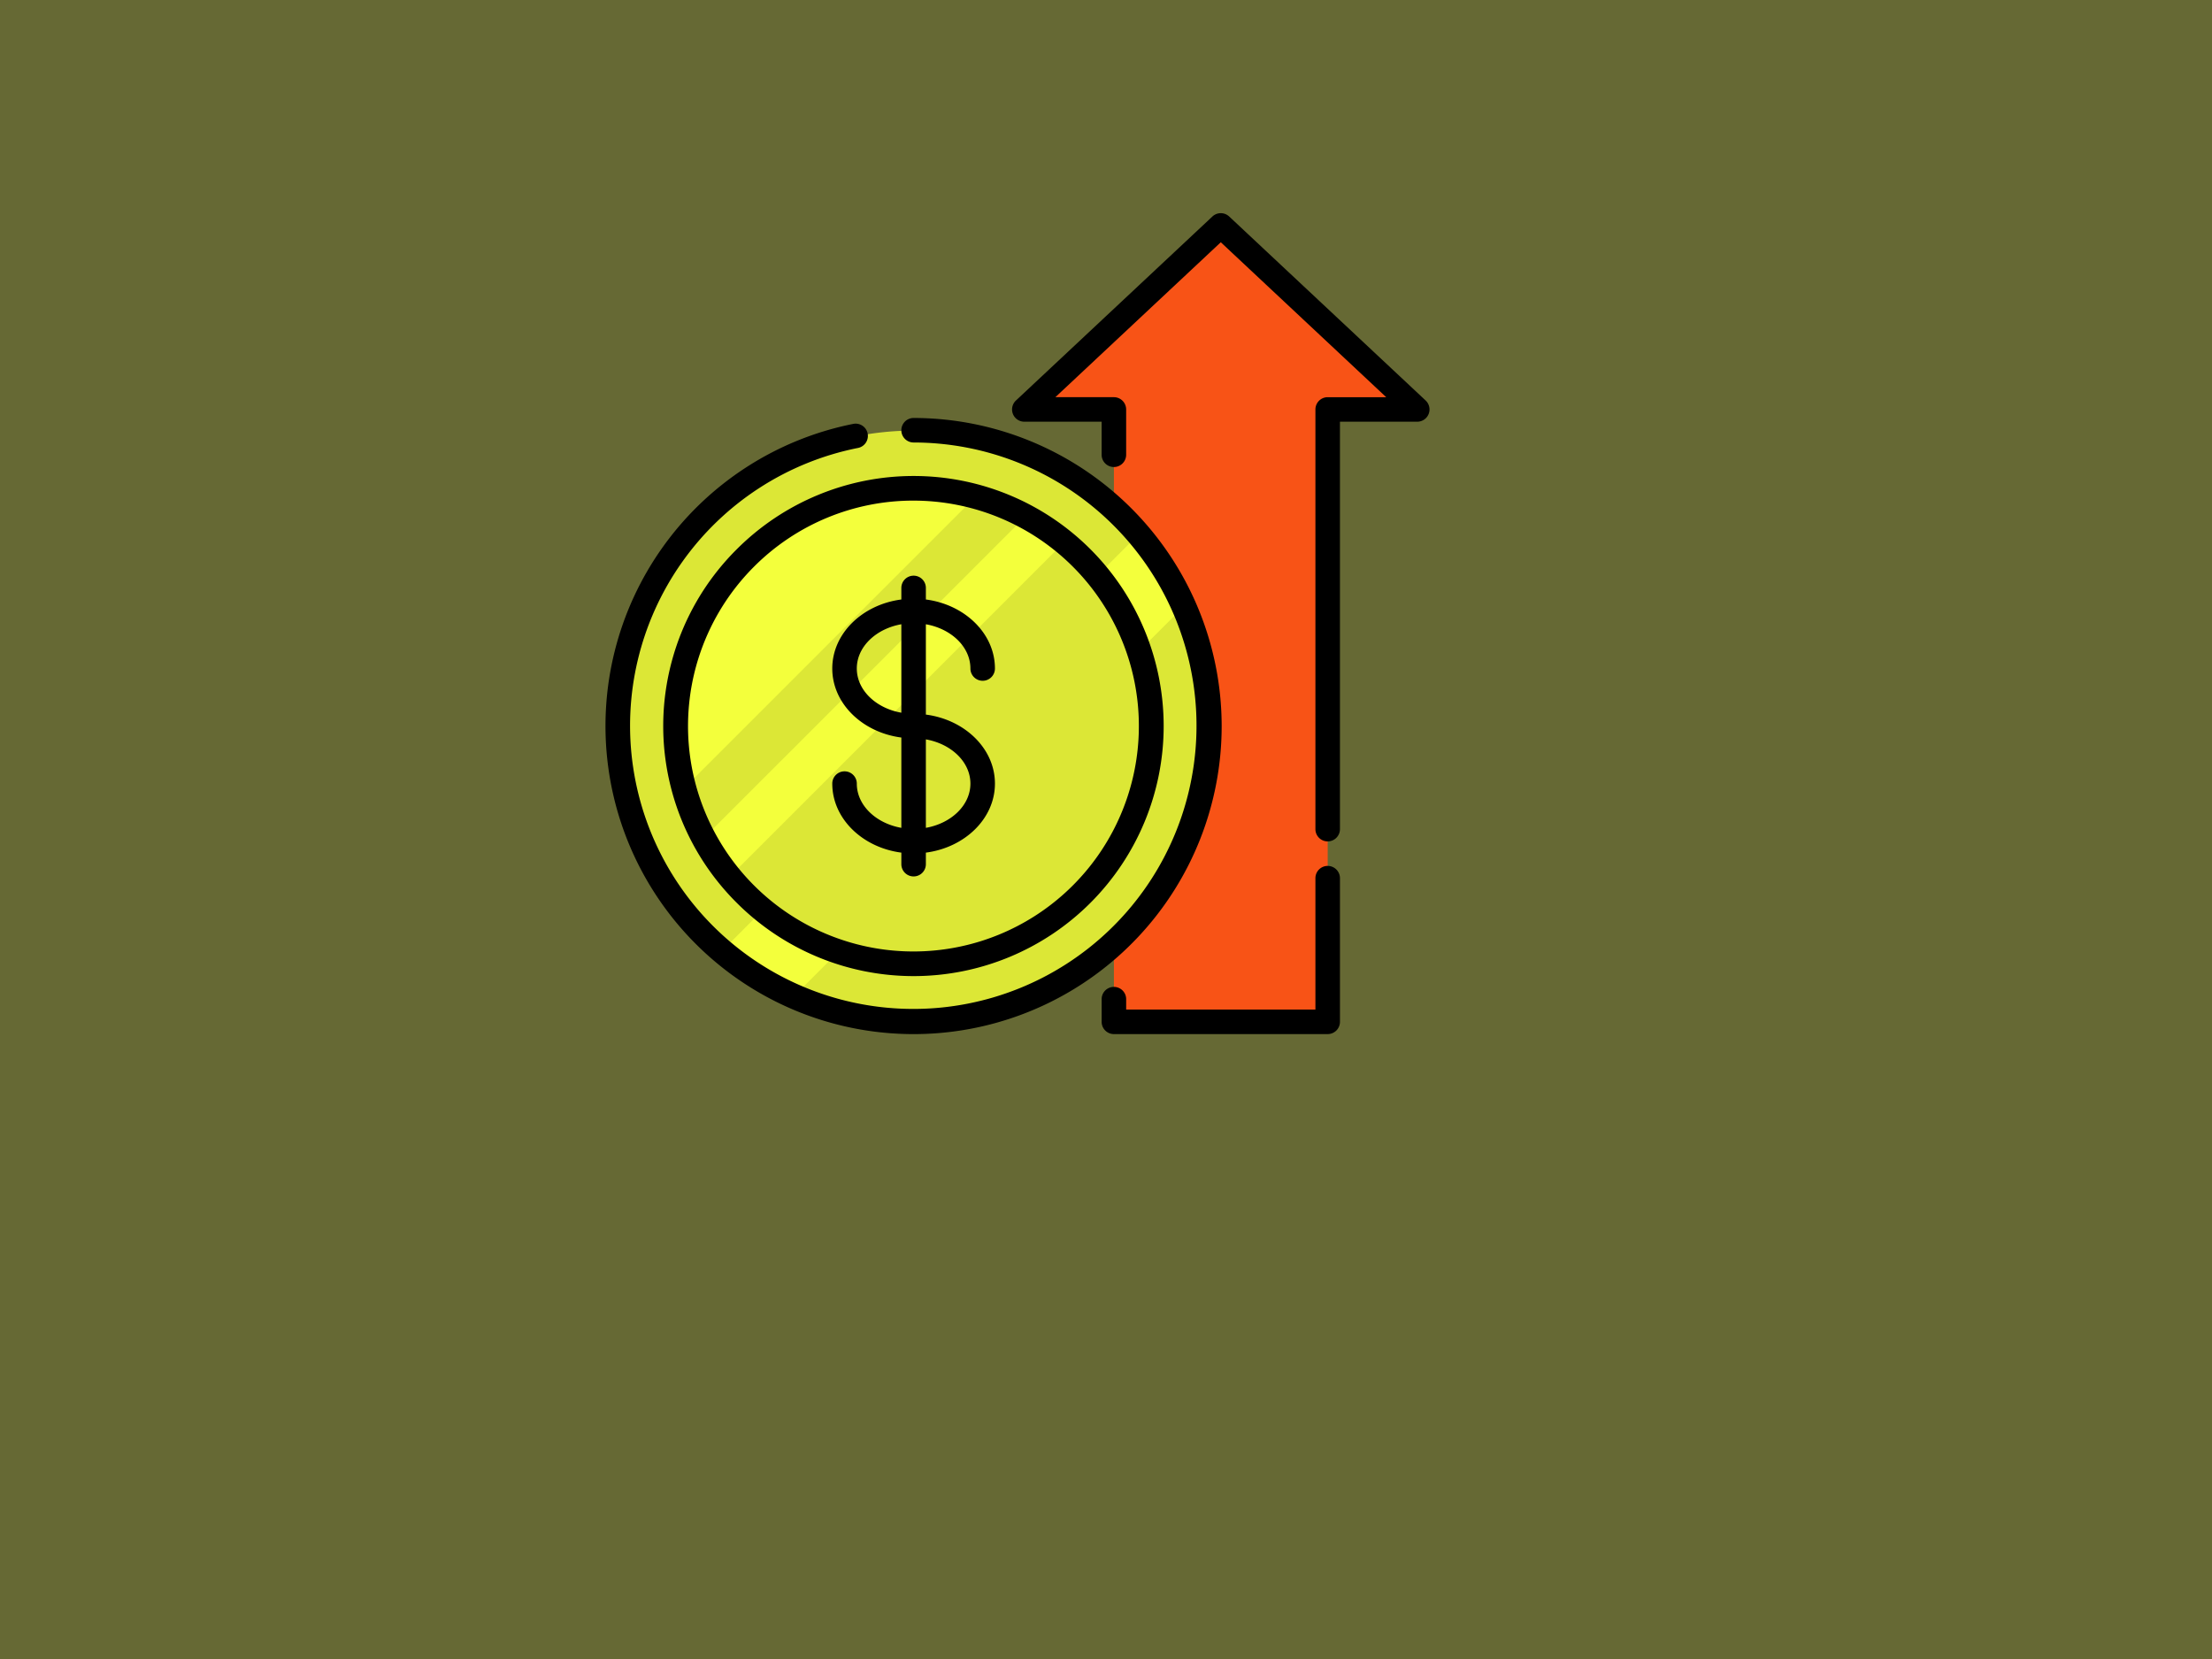<svg xmlns="http://www.w3.org/2000/svg" width="400" height="300" viewBox="0 0 400 300">
  <rect x="0" y="0" width="400" height="300" fill="#333333" stroke="none"/>
  <g id="Grupo_112769" data-name="Grupo 112769" transform="translate(-2101 10298)">
    <rect id="Rectángulo_40413" data-name="Rectángulo 40413" width="400" height="300" transform="translate(2101 -10298)" fill="#dce736" opacity="0.3"/>
    <g id="_015-beneficios-1" data-name="015-beneficios-1" transform="translate(2210.5 -10259.451)">
      <path id="Trazado_160830" data-name="Trazado 160830" d="M331.282,41.837,295.756,8.562,260.23,41.837h16.2V152.578h38.66V41.837Z" transform="translate(-184.499 -6.345)" fill="#f85316"/>
      <path id="Trazado_160831" data-name="Trazado 160831" d="M98.937,227.135a53.446,53.446,0,0,1-72.522,2.89q-1.609-1.371-3.127-2.89a53.492,53.492,0,0,1,75.649-75.649q1.52,1.52,2.89,3.127a53.446,53.446,0,0,1-2.89,72.522Z" transform="translate(-5.404 -96.569)" fill="#dce736"/>
      <path id="Trazado_160832" data-name="Trazado 160832" d="M155.811,213.414l-70.6,70.595a53.141,53.141,0,0,1-13.017-8.2L147.611,200.4A53.108,53.108,0,0,1,155.811,213.414Z" transform="translate(-51.188 -142.353)" fill="#f3ff3c"/>
      <path id="Trazado_160833" data-name="Trazado 160833" d="M129.671,214.869a43,43,0,1,1-15.745-33.258A43,43,0,0,1,129.671,214.869Z" transform="translate(-30.962 -122.127)" fill="#dce736"/>
      <path id="Trazado_160834" data-name="Trazado 160834" d="M113.925,181.611,53.411,242.125l-.005,0a43,43,0,0,1,60.519-60.511Z" transform="translate(-30.961 -122.127)" fill="#f3ff3c"/>
      <path id="Trazado_160835" data-name="Trazado 160835" d="M110.552,180.559l-58.2,58.192a42.589,42.589,0,0,1-3.575-9l52.766-52.766A42.583,42.583,0,0,1,110.552,180.559Z" transform="translate(-34.586 -125.752)" fill="#dce736"/>
      <path id="Trazado_160836" data-name="Trazado 160836" d="M327.4,34.817,291.87,1.542a2.218,2.218,0,0,0-3.031,0L253.313,34.817a2.217,2.217,0,0,0,1.516,3.836h13.978v5.976a2.217,2.217,0,1,0,4.434,0V36.435a2.217,2.217,0,0,0-2.217-2.217H260.439L290.355,6.2l29.915,28.019H309.684a2.217,2.217,0,0,0-2.217,2.217v75.892a2.217,2.217,0,1,0,4.435,0V38.652H325.88a2.217,2.217,0,0,0,1.516-3.836Z" transform="translate(-179.097 -0.943)"/>
      <path id="Trazado_160837" data-name="Trazado 160837" d="M349.141,406.543a2.217,2.217,0,0,0-2.217,2.217v23.763H312.7v-1.886a2.217,2.217,0,1,0-4.434,0v4.1a2.217,2.217,0,0,0,2.217,2.217h38.661a2.217,2.217,0,0,0,2.217-2.217V408.76A2.218,2.218,0,0,0,349.141,406.543Z" transform="translate(-218.554 -288.507)"/>
      <path id="Trazado_160838" data-name="Trazado 160838" d="M111.417,183.909A55.772,55.772,0,0,0,55.709,128.2a2.217,2.217,0,1,0,0,4.434,51.215,51.215,0,1,1-10.053.985,2.217,2.217,0,0,0-.865-4.349,55.713,55.713,0,1,0,66.626,54.639Z" transform="translate(0 -91.166)"/>
      <path id="Trazado_160839" data-name="Trazado 160839" d="M49.345,241.492a45.218,45.218,0,1,0,0-63.948A45.077,45.077,0,0,0,49.345,241.492Zm31.974-72.738A40.764,40.764,0,1,1,52.48,180.679,40.656,40.656,0,0,1,81.318,168.753Z" transform="translate(-25.61 -116.775)"/>
      <path id="Trazado_160840" data-name="Trazado 160840" d="M145.327,263.78a2.217,2.217,0,0,0-4.435,0c0,6.315,5.429,11.561,12.49,12.481v2.089a2.217,2.217,0,1,0,4.434,0v-2.089c7.061-.92,12.49-6.167,12.49-12.481s-5.429-11.561-12.49-12.481V234.968c4.6.811,8.055,4.087,8.055,8a2.217,2.217,0,1,0,4.435,0c0-6.315-5.429-11.561-12.49-12.481v-2.09a2.217,2.217,0,1,0-4.434,0v2.09c-7.061.92-12.49,6.167-12.49,12.481s5.429,11.561,12.49,12.482v16.331C148.78,270.965,145.327,267.689,145.327,263.78Zm20.545,0c0,3.909-3.454,7.186-8.055,8V255.783C162.418,256.594,165.871,259.87,165.871,263.78Zm-20.545-20.816c0-3.91,3.453-7.186,8.055-8V250.96C148.78,250.15,145.327,246.873,145.327,242.964Z" transform="translate(-99.89 -160.629)"/>
    </g>
  </g>
</svg>
